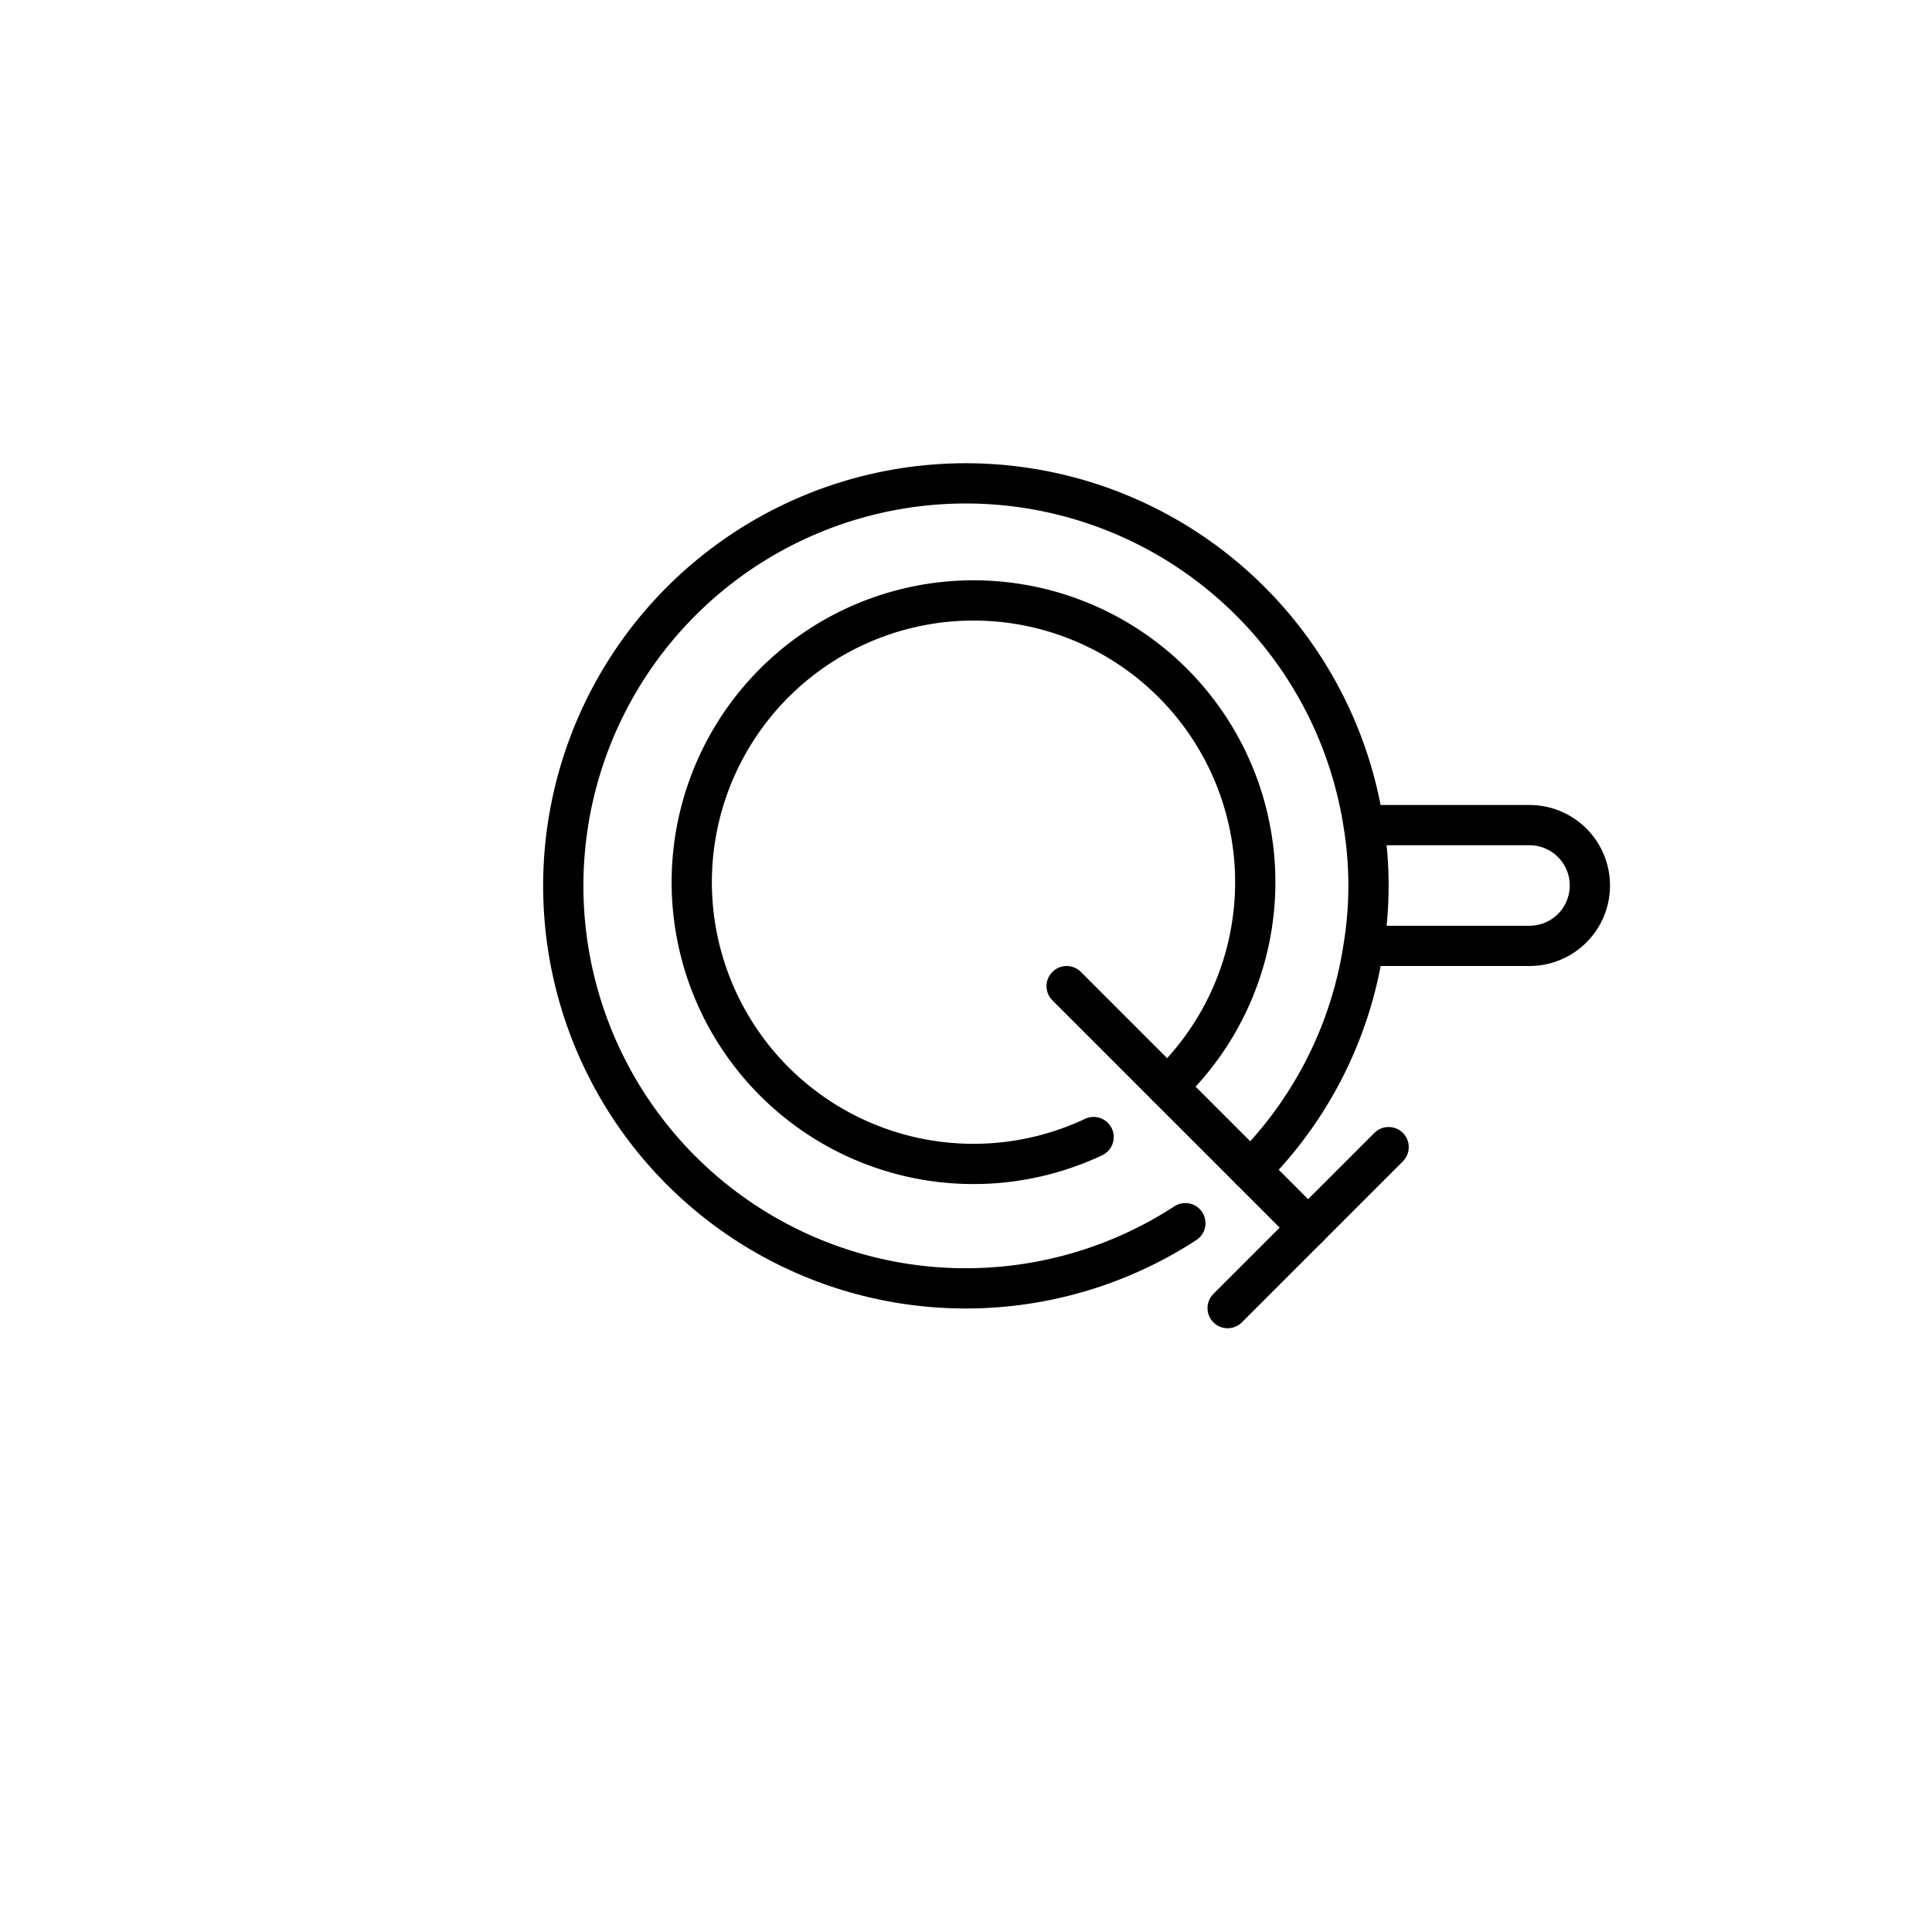 <svg id="Layer_7" data-name="Layer 7" xmlns="http://www.w3.org/2000/svg" viewBox="0 0 48 48"><defs><style>.cls-1,.cls-2{fill:none;stroke:#000;stroke-miterlimit:10;}.cls-1{stroke-linecap:round;}</style></defs><title>outlineArtboard 2</title><g id="_Group_" data-name="&lt;Group&gt;"><path class="cls-1" d="M29.45,30.39a10,10,0,1,1,4.43-9.89,9.44,9.44,0,0,1,0,3,9.92,9.92,0,0,1-2.81,5.57"/><path class="cls-1" d="M27.17,28.25A7,7,0,1,1,29,27"/><path class="cls-2" d="M33.72,23.5H38a1.5,1.5,0,0,0,0-3H33.72"/><polyline class="cls-1" points="32.5 30.5 31.07 29.07 28.95 26.95 26.5 24.5"/><polyline class="cls-1" points="30.5 32.5 32.5 30.5 34.5 28.5"/></g></svg>